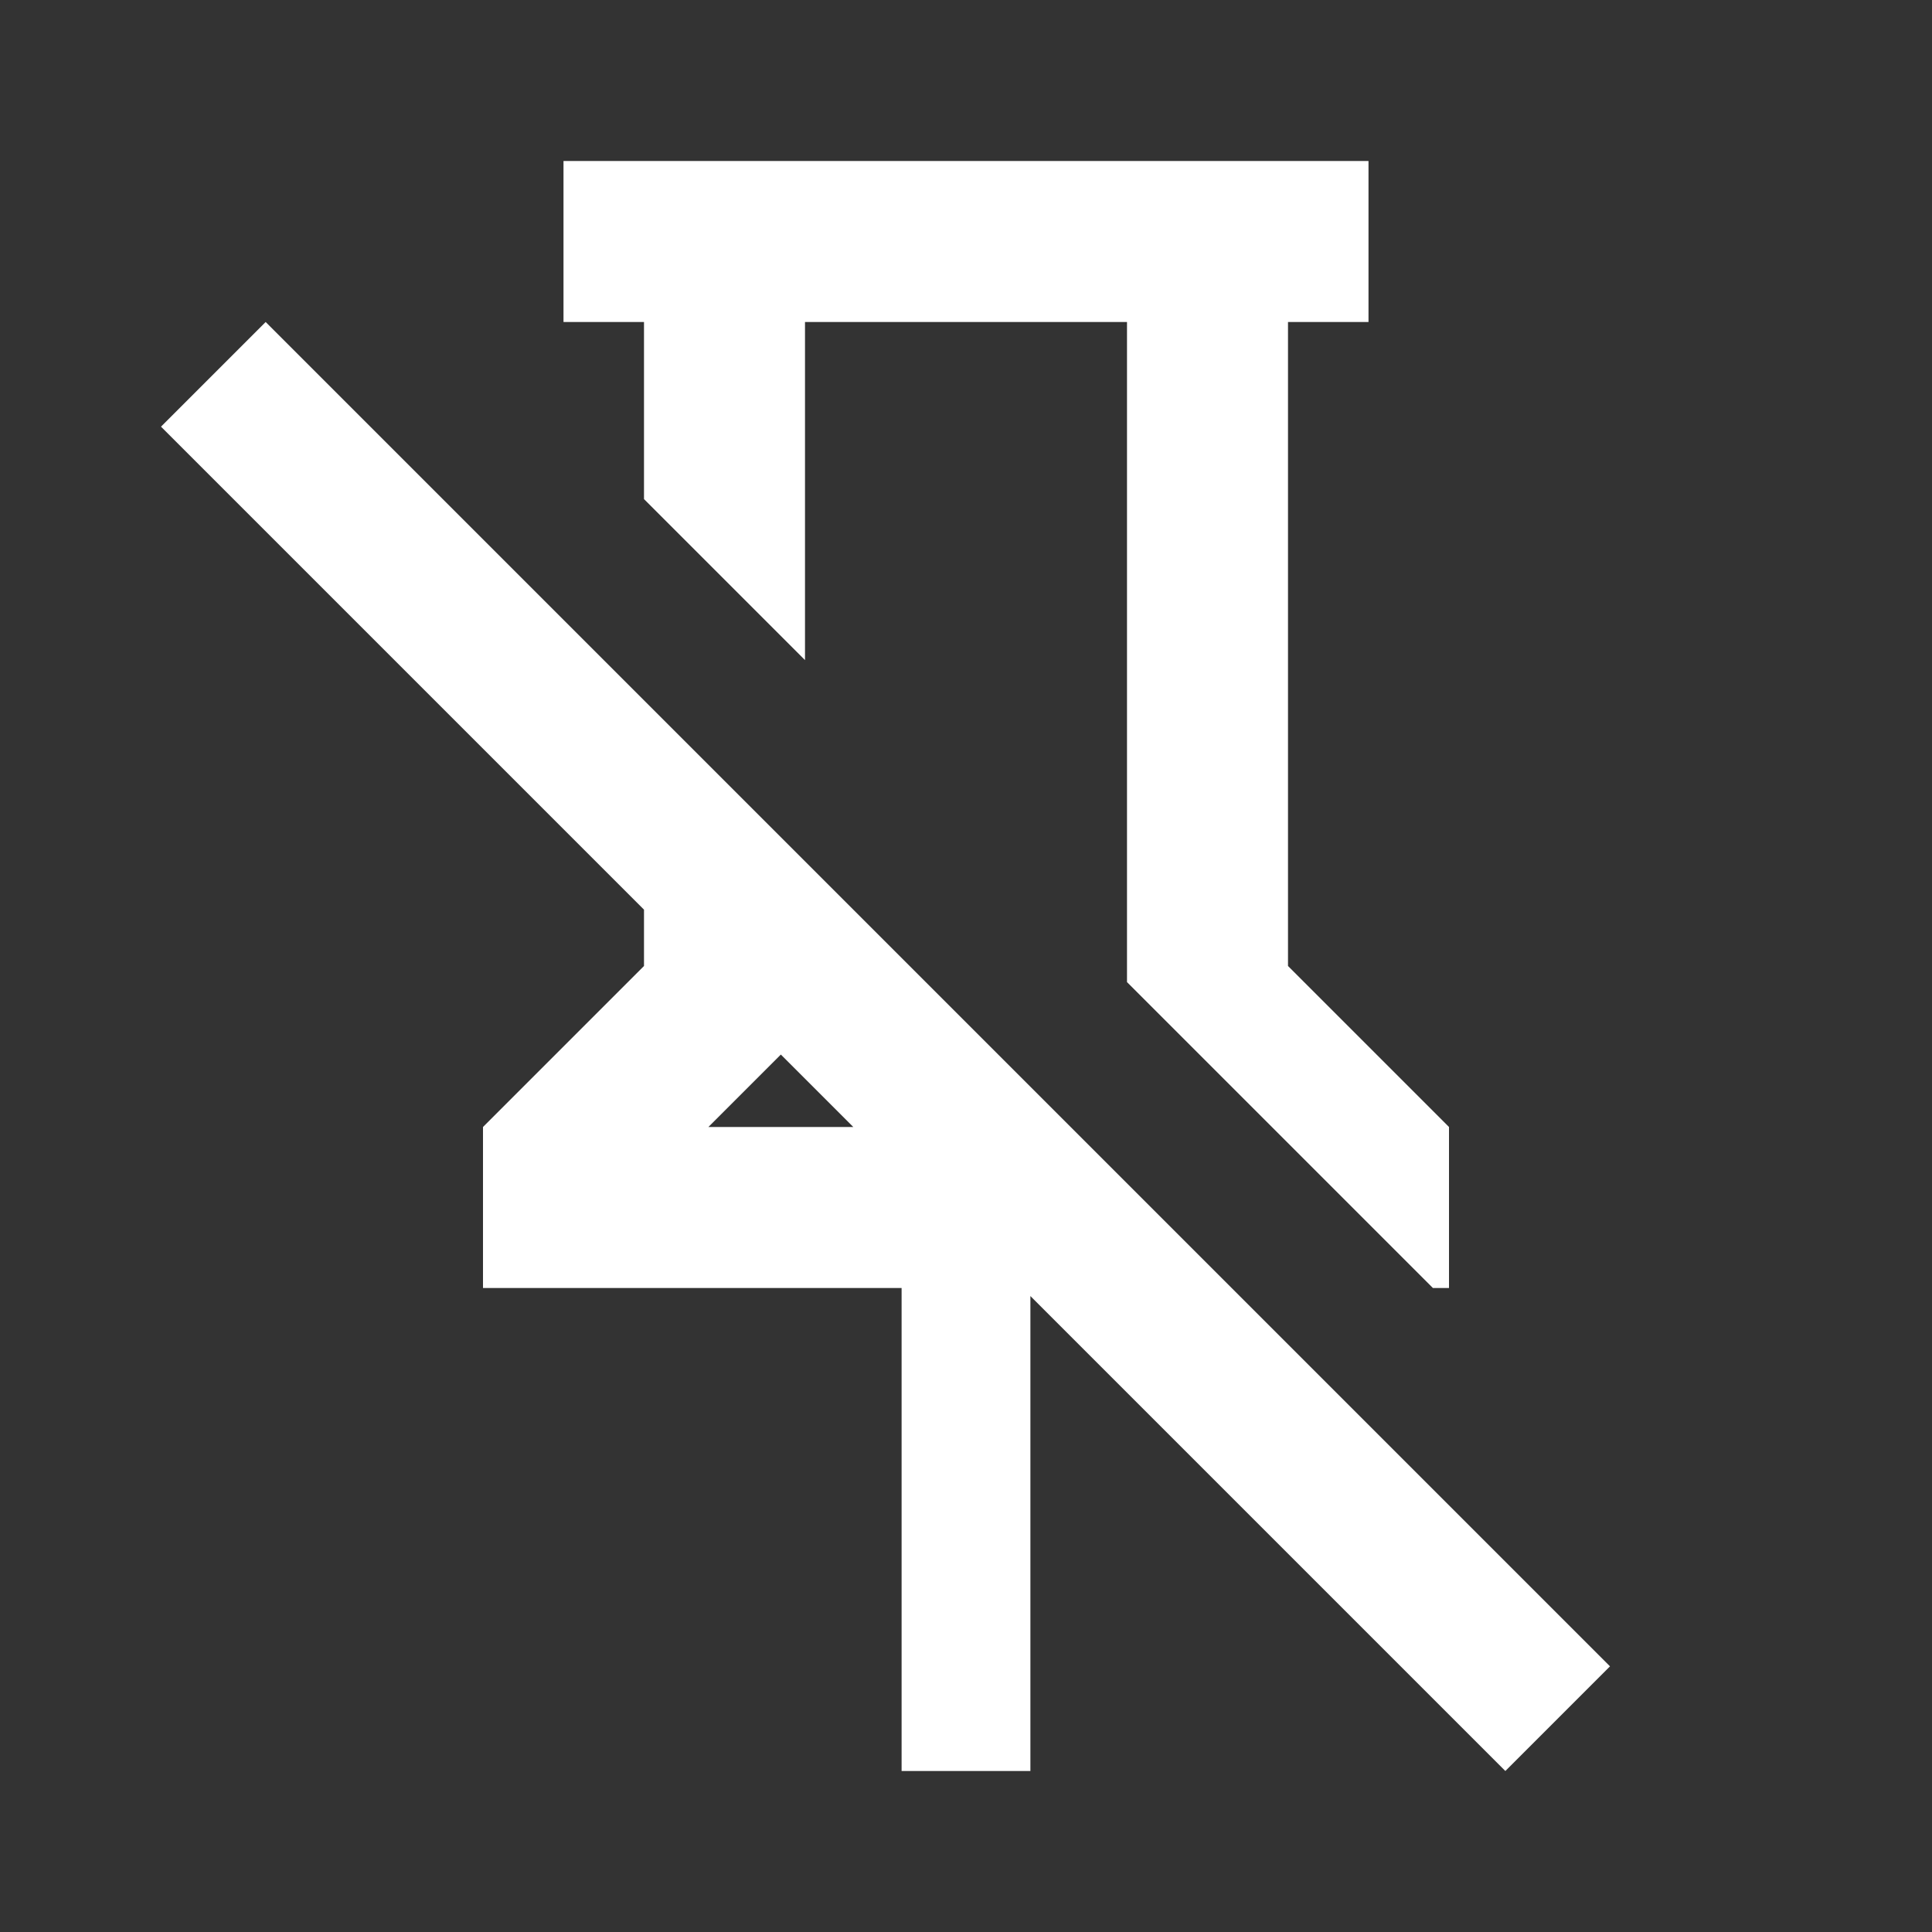 <svg xmlns="http://www.w3.org/2000/svg" fill="white" id="mdi-pin-off-outline" viewBox="0 0 24 24"><rect x="0" y="0" width="24" height="24" fill="#333333" stroke="none"/><path d="M8,6.2V4H7V2H17V4H16V12L18,14V16H17.8L14,12.2V4H10V8.2L8,6.2M20,20.7L18.7,22L12.8,16.1V22H11.2V16H6V14L8,12V11.3L2,5.3L3.3,4L20,20.7M8.8,14H10.6L9.7,13.1L8.8,14Z" /></svg>
